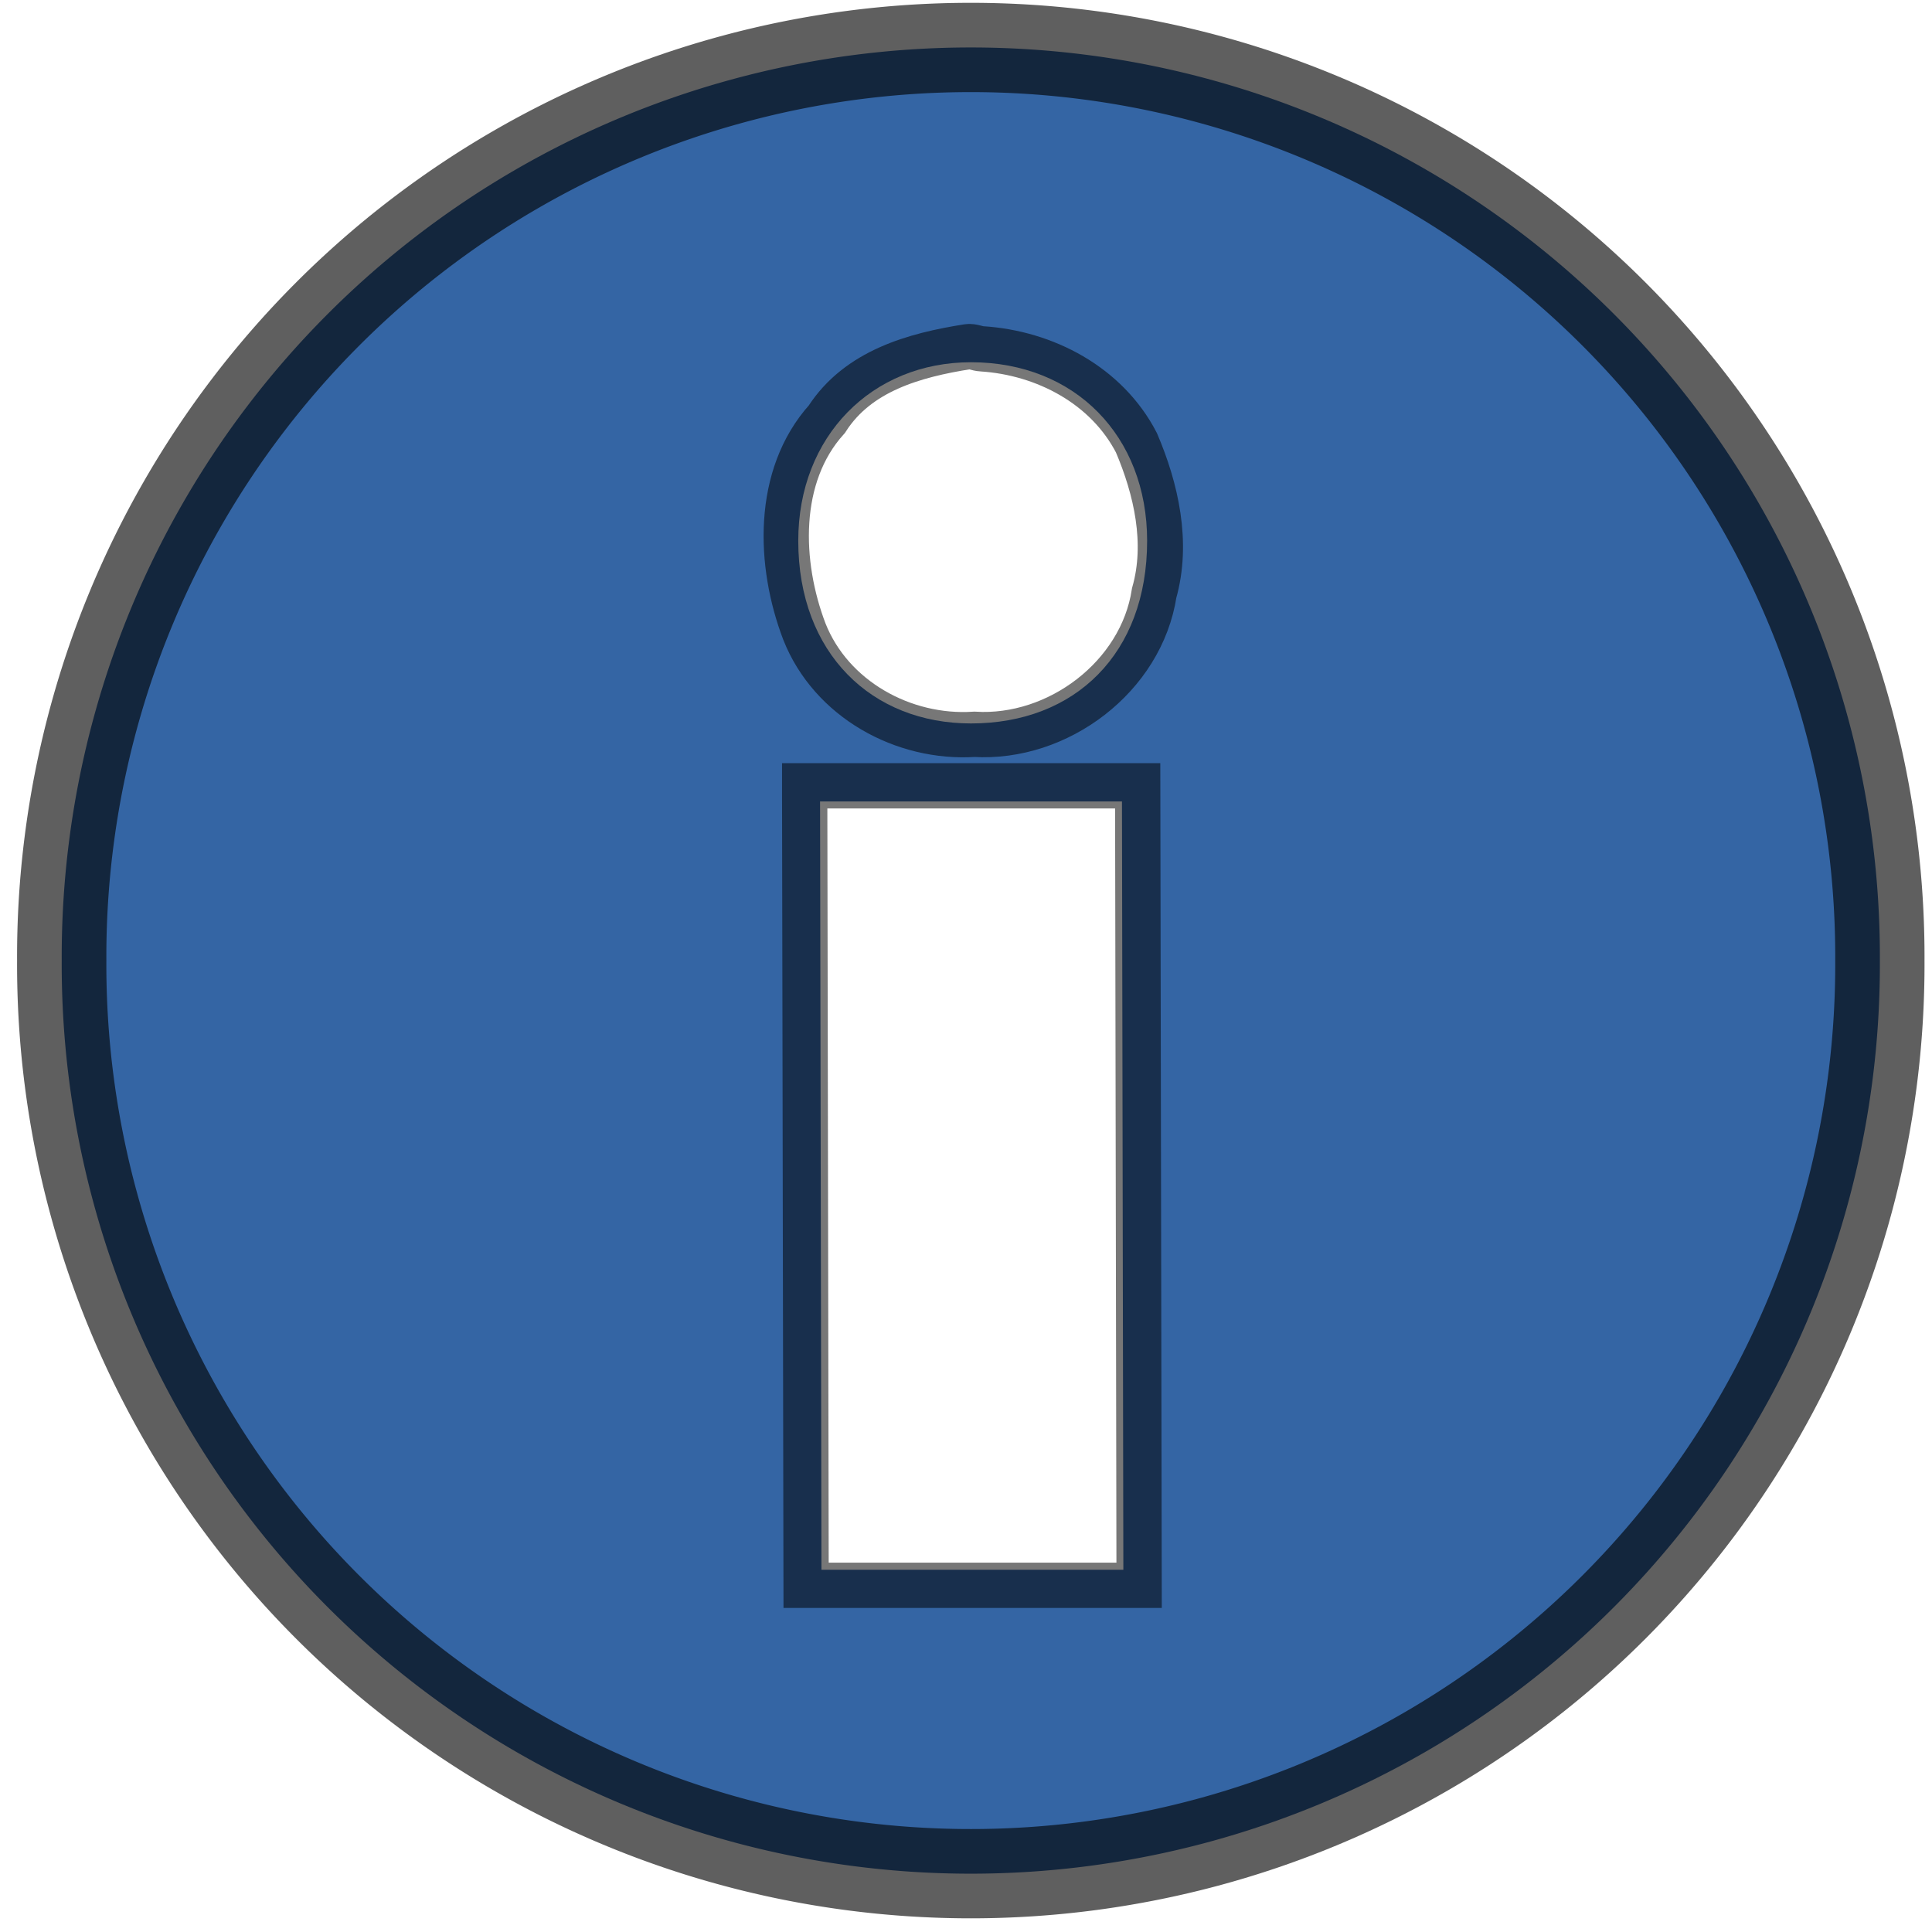 <?xml version="1.0" encoding="UTF-8" standalone="no"?>
<!-- Made by Andrew Fitzsimon (andrew@fitzsimon.com.au)-->
<!-- Created with Inkscape (http://www.inkscape.org/) -->
<svg
   xmlns:dc="http://purl.org/dc/elements/1.1/"
   xmlns:cc="http://web.resource.org/cc/"
   xmlns:rdf="http://www.w3.org/1999/02/22-rdf-syntax-ns#"
   xmlns:svg="http://www.w3.org/2000/svg"
   xmlns="http://www.w3.org/2000/svg"
   xmlns:xlink="&amp;#38;#38;#38;#38;#38;#38;#38;#38;#38;#38;#38;#38;#38;#38;ns_xlink;"
   xmlns:sodipodi="http://inkscape.sourceforge.net/DTD/sodipodi-0.dtd"
   xmlns:inkscape="http://www.inkscape.org/namespaces/inkscape"
   sodipodi:docname="gtk-info.svg"
   sodipodi:docbase="/home/andy/Desktop/Work/clients/Canonical/Humility/humility-icons/scalable/stock"
   inkscape:version="0.41+cvs"
   sodipodi:version="0.32"
   id="UbuntuIcon"
   height="128.0px"
   width="128.0px">
  <defs
     id="defs3">
    <linearGradient
       id="linearGradient2529"
       inkscape:collect="always">
      <stop
         id="stop2530"
         offset="0"
         style="stop-color:#ffffff;stop-opacity:0;" />
      <stop
         id="stop2532"
         offset="1"
         style="stop-color:#fff;stop-opacity:1;" />
    </linearGradient>
    <linearGradient
       inkscape:collect="always"
       xlink:href="#linearGradient2529"
       id="linearGradient23788"
       x1="558.229"
       y1="735.996"
       x2="487.896"
       y2="735.996"
       gradientUnits="userSpaceOnUse" />
    <linearGradient
       y2="735.996"
       x2="586.723"
       y1="735.996"
       x1="563.506"
       gradientUnits="userSpaceOnUse"
       id="linearGradient36694"
       xlink:href="#linearGradient2529"
       inkscape:collect="always" />
  </defs>
  <sodipodi:namedview
     inkscape:window-y="25"
     inkscape:window-x="0"
     inkscape:window-height="544"
     inkscape:window-width="760"
     borderlayer="top"
     showborder="true"
     gridopacity="0.08"
     gridcolor="#3f3fff"
     gridempopacity="0.15"
     gridempcolor="#3f3fff"
     gridempspacing="8"
     showgrid="true"
     gridspacingy="4.0px"
     gridspacingx="4.0px"
     inkscape:showpageshadow="false"
     inkscape:current-layer="layer1"
     inkscape:document-units="px"
     inkscape:cy="101.74769"
     inkscape:cx="83.531592"
     inkscape:zoom="0.50000000"
     inkscape:pageshadow="2"
     inkscape:pageopacity="0.0"
     borderopacity="1.0"
     bordercolor="#666666"
     pagecolor="#ffffff"
     id="base"
     inkscape:grid-points="true"
     inkscape:grid-bbox="false"
     gridtolerance="2.0px"
     showguides="true"
     inkscape:guide-bbox="true" />
  <g
     id="layer1"
     inkscape:groupmode="layer"
     inkscape:label="Icon">
    <g
       transform="matrix(1.183,0,0,1.183,-573.101,-824.905)"
       id="g23790">
      <path
         d="M 589.727 751.095 A 50.912 50.912 0 1 1  487.904,751.095 A 50.912 50.912 0 1 1  589.727 751.095 z"
         sodipodi:ry="50.911690"
         sodipodi:rx="50.911690"
         sodipodi:cy="751.09546"
         sodipodi:cx="538.81537"
         id="path23778"
         style="opacity:1;fill:#3465a4;fill-opacity:1;stroke:#000000;stroke-width:5;stroke-linecap:butt;stroke-linejoin:miter;stroke-miterlimit:4;stroke-dasharray:none;stroke-dashoffset:0;stroke-opacity:0.627"
         sodipodi:type="arc" />
      <path
         d="M 589.727 751.095 A 50.912 50.912 0 1 1  487.904,751.095 A 50.912 50.912 0 1 1  589.727 751.095 z"
         sodipodi:ry="50.911690"
         sodipodi:rx="50.911690"
         sodipodi:cy="751.09546"
         sodipodi:cx="538.81537"
         id="path36692"
         style="stroke-opacity:0.865;stroke-dashoffset:0;stroke-dasharray:none;stroke-miterlimit:4;stroke-linejoin:miter;stroke-linecap:butt;stroke-width:5;stroke:none;fill-opacity:1;fill:url(#linearGradient36694);opacity:0.55"
         sodipodi:type="arc"
         transform="matrix(0,0.881,-0.728,0,1085.300,276.562)" />
      <path
         transform="matrix(0,0.881,-0.728,0,1085.300,276.562)"
         sodipodi:type="arc"
         style="stroke-opacity:0.865;stroke-dashoffset:0;stroke-dasharray:none;stroke-miterlimit:4;stroke-linejoin:miter;stroke-linecap:butt;stroke-width:5;stroke:none;fill-opacity:1;fill:url(#linearGradient23788);opacity:0.55"
         id="path23784"
         sodipodi:cx="538.81537"
         sodipodi:cy="751.09546"
         sodipodi:rx="50.911690"
         sodipodi:ry="50.911690"
         d="M 589.727 751.095 A 50.912 50.912 0 1 1  487.904,751.095 A 50.912 50.912 0 1 1  589.727 751.095 z" />
    </g>
    <path
       style="font-family:Interstate-Black;stroke-opacity:1;stroke-linejoin:miter;stroke-linecap:butt;stroke-width:3;fill-opacity:1;fill:#ffffff;text-anchor:start;writing-mode:lr-tb;line-height:200%;font-stretch:normal;font-weight:normal;font-variant:normal;font-style:normal;font-size:159.793px;stroke-dasharray:none;stroke-miterlimit:4"
       d="M 76,35.829 C 76,28.895 71.222,24 64.332,24 C 57.776,24 52.887,28.895 52.887,35.829 C 52.887,43.307 57.776,47.93 64.332,47.93 C 71.222,47.93 76,43.307 76,35.829 M 54.423,104 L 74.425,104 L 74.333,53.097 L 54.331,53.097 L 54.423,104 z "
       id="text1435"
       sodipodi:nodetypes="cssscccccc" />
    <path
       style="font-size:159.793px;font-style:normal;font-variant:normal;font-weight:normal;font-stretch:normal;line-height:200%;writing-mode:lr-tb;text-anchor:start;fill:none;fill-opacity:1;stroke:#000000;stroke-width:3;stroke-linecap:butt;stroke-linejoin:miter;stroke-miterlimit:4;stroke-dasharray:none;stroke-opacity:0.533;font-family:Interstate-Black"
       d="M 64.125,22.969 C 60.581,23.528 56.845,24.56 54.782,27.771 C 51.378,31.546 51.586,37.377 53.294,41.847 C 55.061,46.315 59.85,48.958 64.558,48.65 C 70.096,48.988 75.619,44.836 76.469,39.28 C 77.409,35.962 76.602,32.406 75.291,29.332 C 73.325,25.532 69.228,23.377 65.054,23.111 C 64.75,23.1 64.414,22.923 64.125,22.969 z M 53.312,52.406 C 53.342,69.948 53.376,87.49 53.406,105.031 C 60.76,105.031 68.115,105.031 75.469,105.031 C 75.439,87.375 75.405,69.719 75.375,52.062 C 68.021,52.062 60.667,52.062 53.312,52.062 L 53.312,52.406 z "
       id="path2235" />
  </g>
  <g
     inkscape:label="Palette"
     id="layer2"
     inkscape:groupmode="layer" />
</svg>
